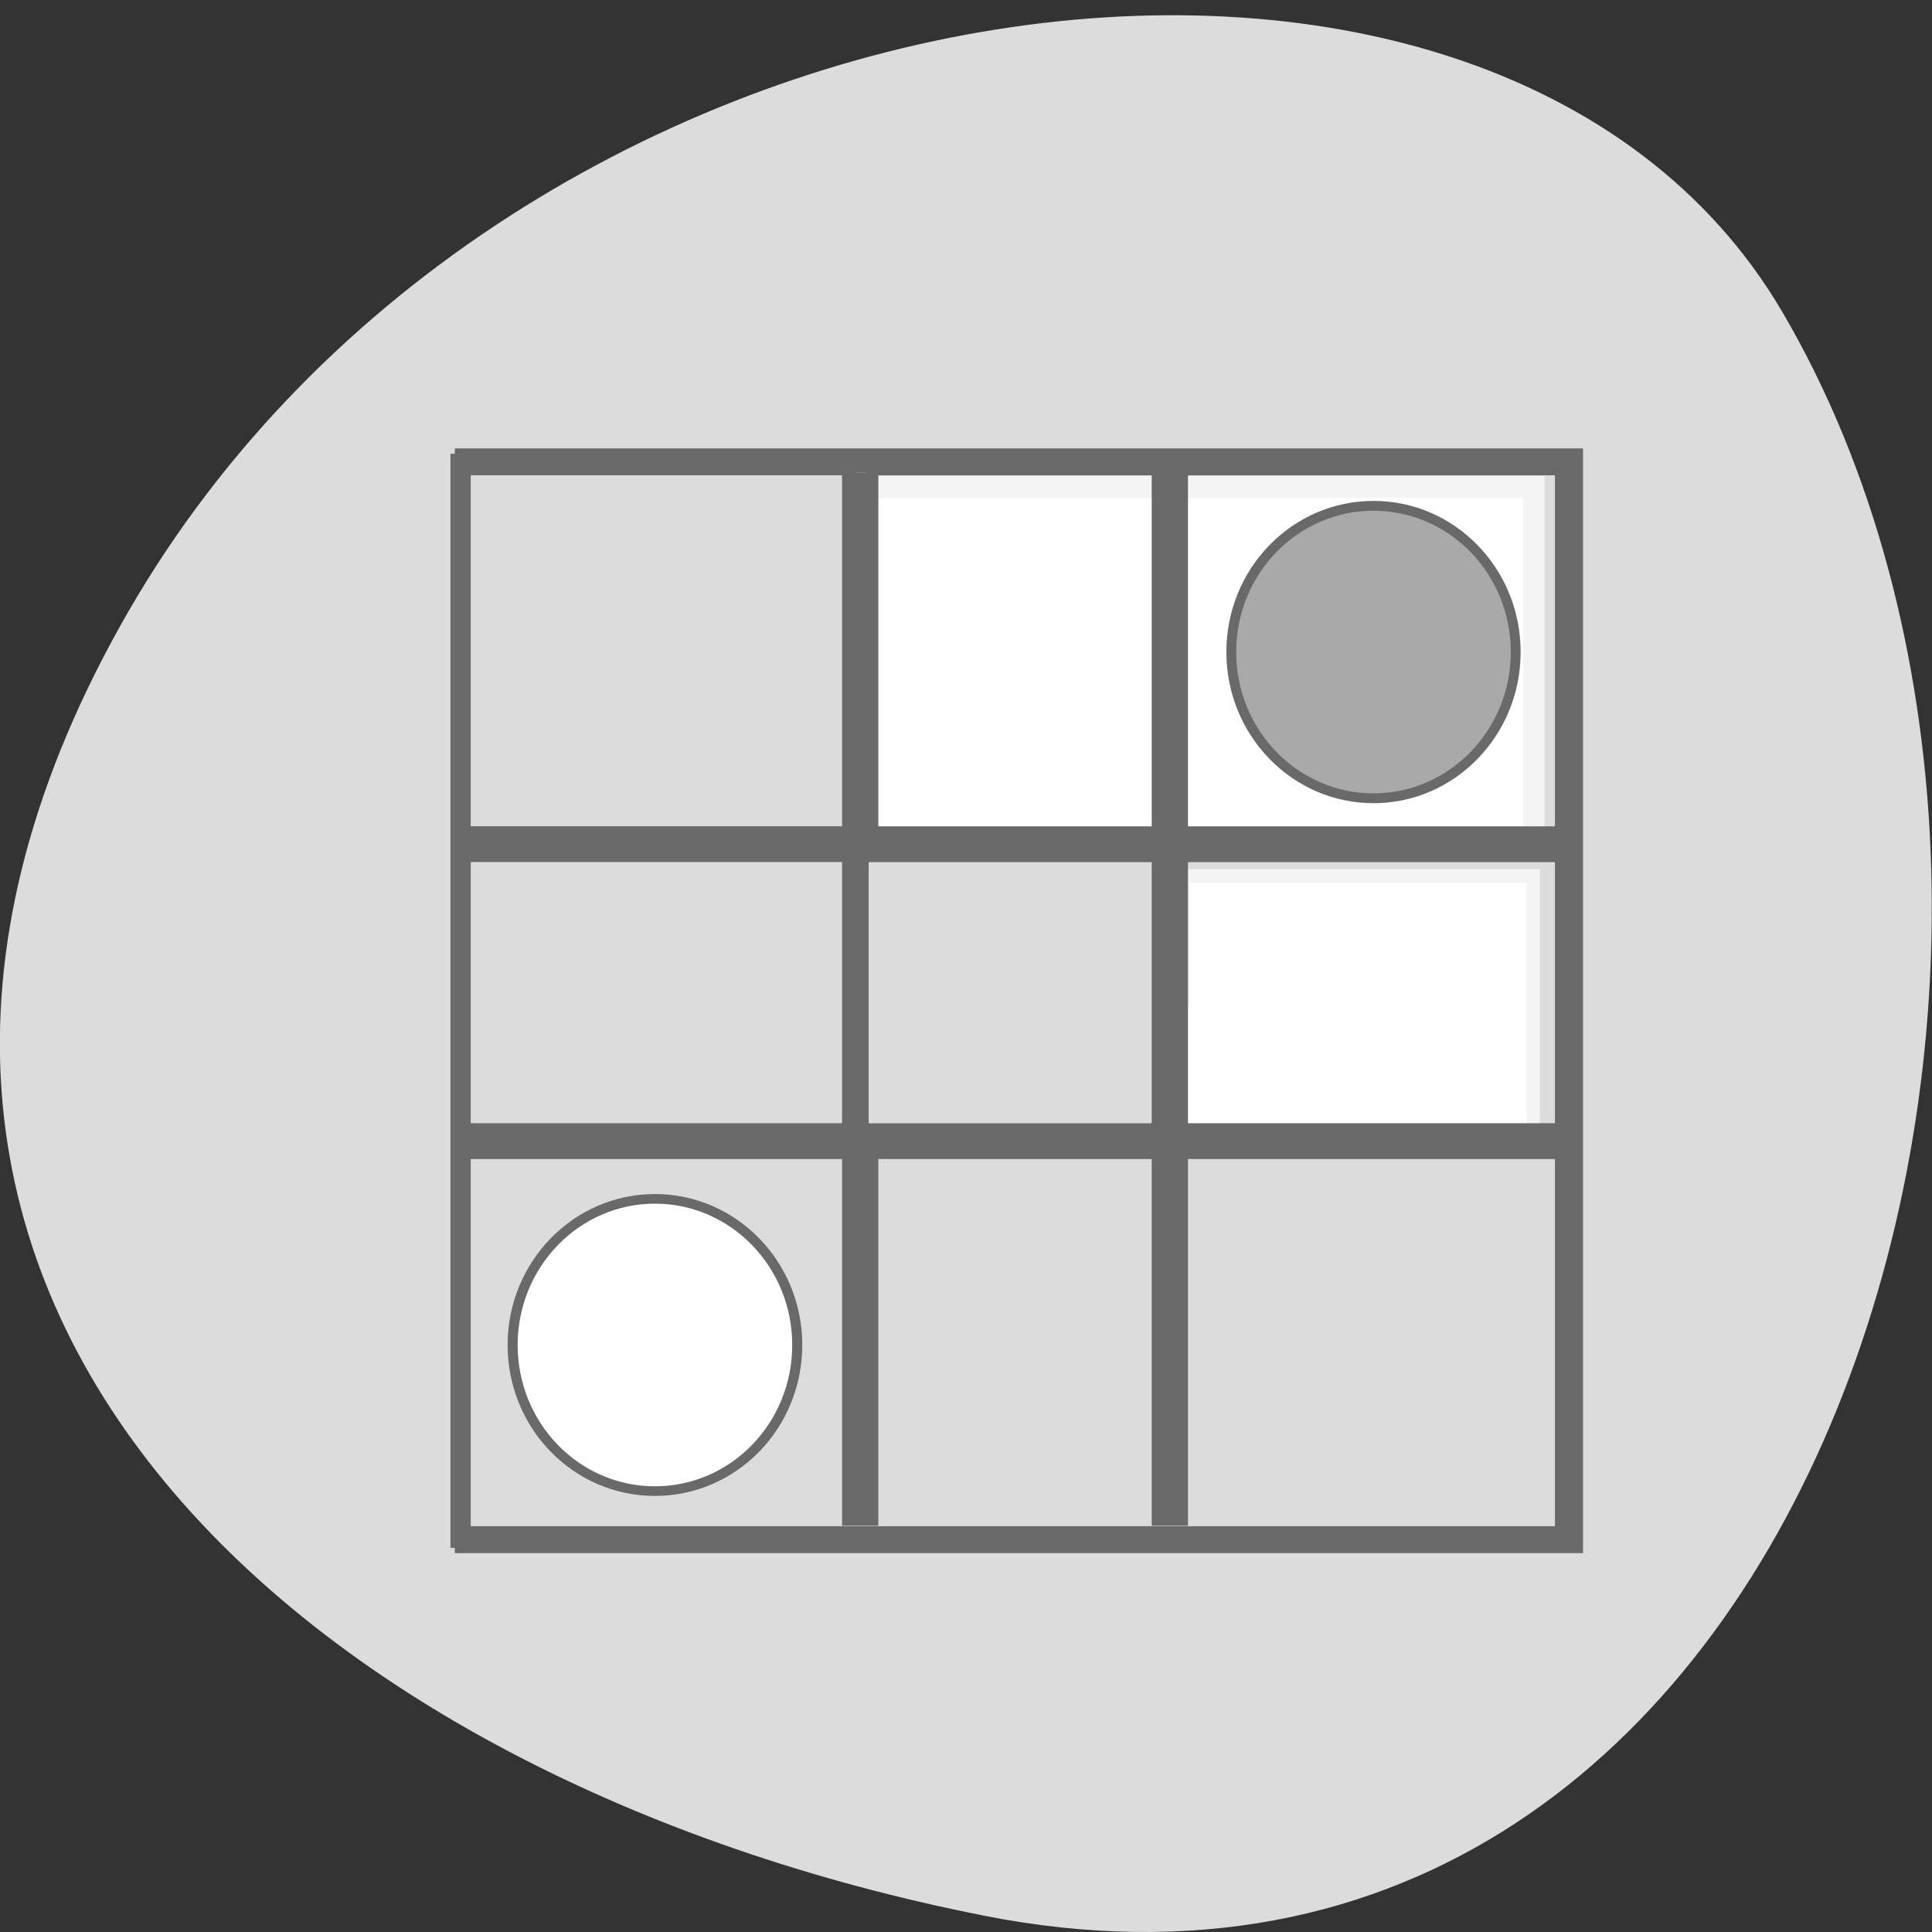 <svg xmlns="http://www.w3.org/2000/svg" viewBox="0 0 32 32"><rect x="0" y="0" width="32" height="32" fill="#333333" stroke="none"/><g fill="#dcdcdc"><path d="m 16.281 31.727 c 13.988 2.77 19.301 -16.238 13.238 -26.563 c -4.828 -8.227 -21.375 -5.875 -27.543 5.23 c -6.172 11.1 3.074 19.11 14.305 21.332"/><path d="m 3.075 44.742 h 41.01 v -41.42 h -41.01" transform="matrix(0.45 0 0 0.431 6.149 6.218)" stroke="#696969" stroke-width="1.033"/></g><g fill="#fff"><path d="m 15.68 37.26 c 0 3.107 -2.346 5.616 -5.238 5.616 c -2.893 0 -5.238 -2.509 -5.238 -5.616 c 0 -3.098 2.346 -5.616 5.238 -5.616 c 2.893 0 5.238 2.518 5.238 5.616" transform="matrix(0.45 0 0 0.431 6.149 6.218)" fill-rule="evenodd" stroke="#696969" stroke-width="0.37"/><g stroke="#f4f4f4"><path d="m 158.25 132.75 v -17.05 h 47.5 v 34.1 h -47.5" transform="matrix(0.122 0 0 0.124 0.292 0.161)" stroke-width="1.807"/><path d="m 115.31 883.28 v -23.545 h 90.54 v 47.06 h -90.54" transform="matrix(0.122 0 0 0.124 0.292 -98.54)" stroke-width="2.929"/></g></g><g stroke="#696969"><g transform="matrix(0.125 0 0 0.125 0 -99.55)"><path d="m 113.34 859.02 v 48.625 h -50.656 v 1.219 h 50.656 v 38.13 h -50.656 v 1.219 h 50.656 v 48.594 h 1.281 v -48.594 h 39.75 v 48.594 h 1.281 v -48.594 h 50.625 v -1.219 h -50.625 v -38.12 h 50.625 v -1.219 h -50.625 v -48.625 h -1.281 v 48.625 h -39.75 v -48.625 m 0 49.844 h 39.75 v 38.13 h -39.75" fill="#dcdcdc" stroke-width="3.523"/><path d="m 200.84 882.8 c 0 10.688 -8.438 19.375 -18.844 19.375 c -10.406 0 -18.844 -8.688 -18.844 -19.375 c 0 -10.719 8.438 -19.375 18.844 -19.375 c 10.406 0 18.844 8.656 18.844 19.375" fill="#a9a9a9" fill-rule="evenodd" stroke-width="1.304"/></g><path d="m 59.875 61.47 h 1.156 v 142.28 h -1.156" transform="scale(0.125)" fill="#696969" stroke-width="2.689"/></g></svg>